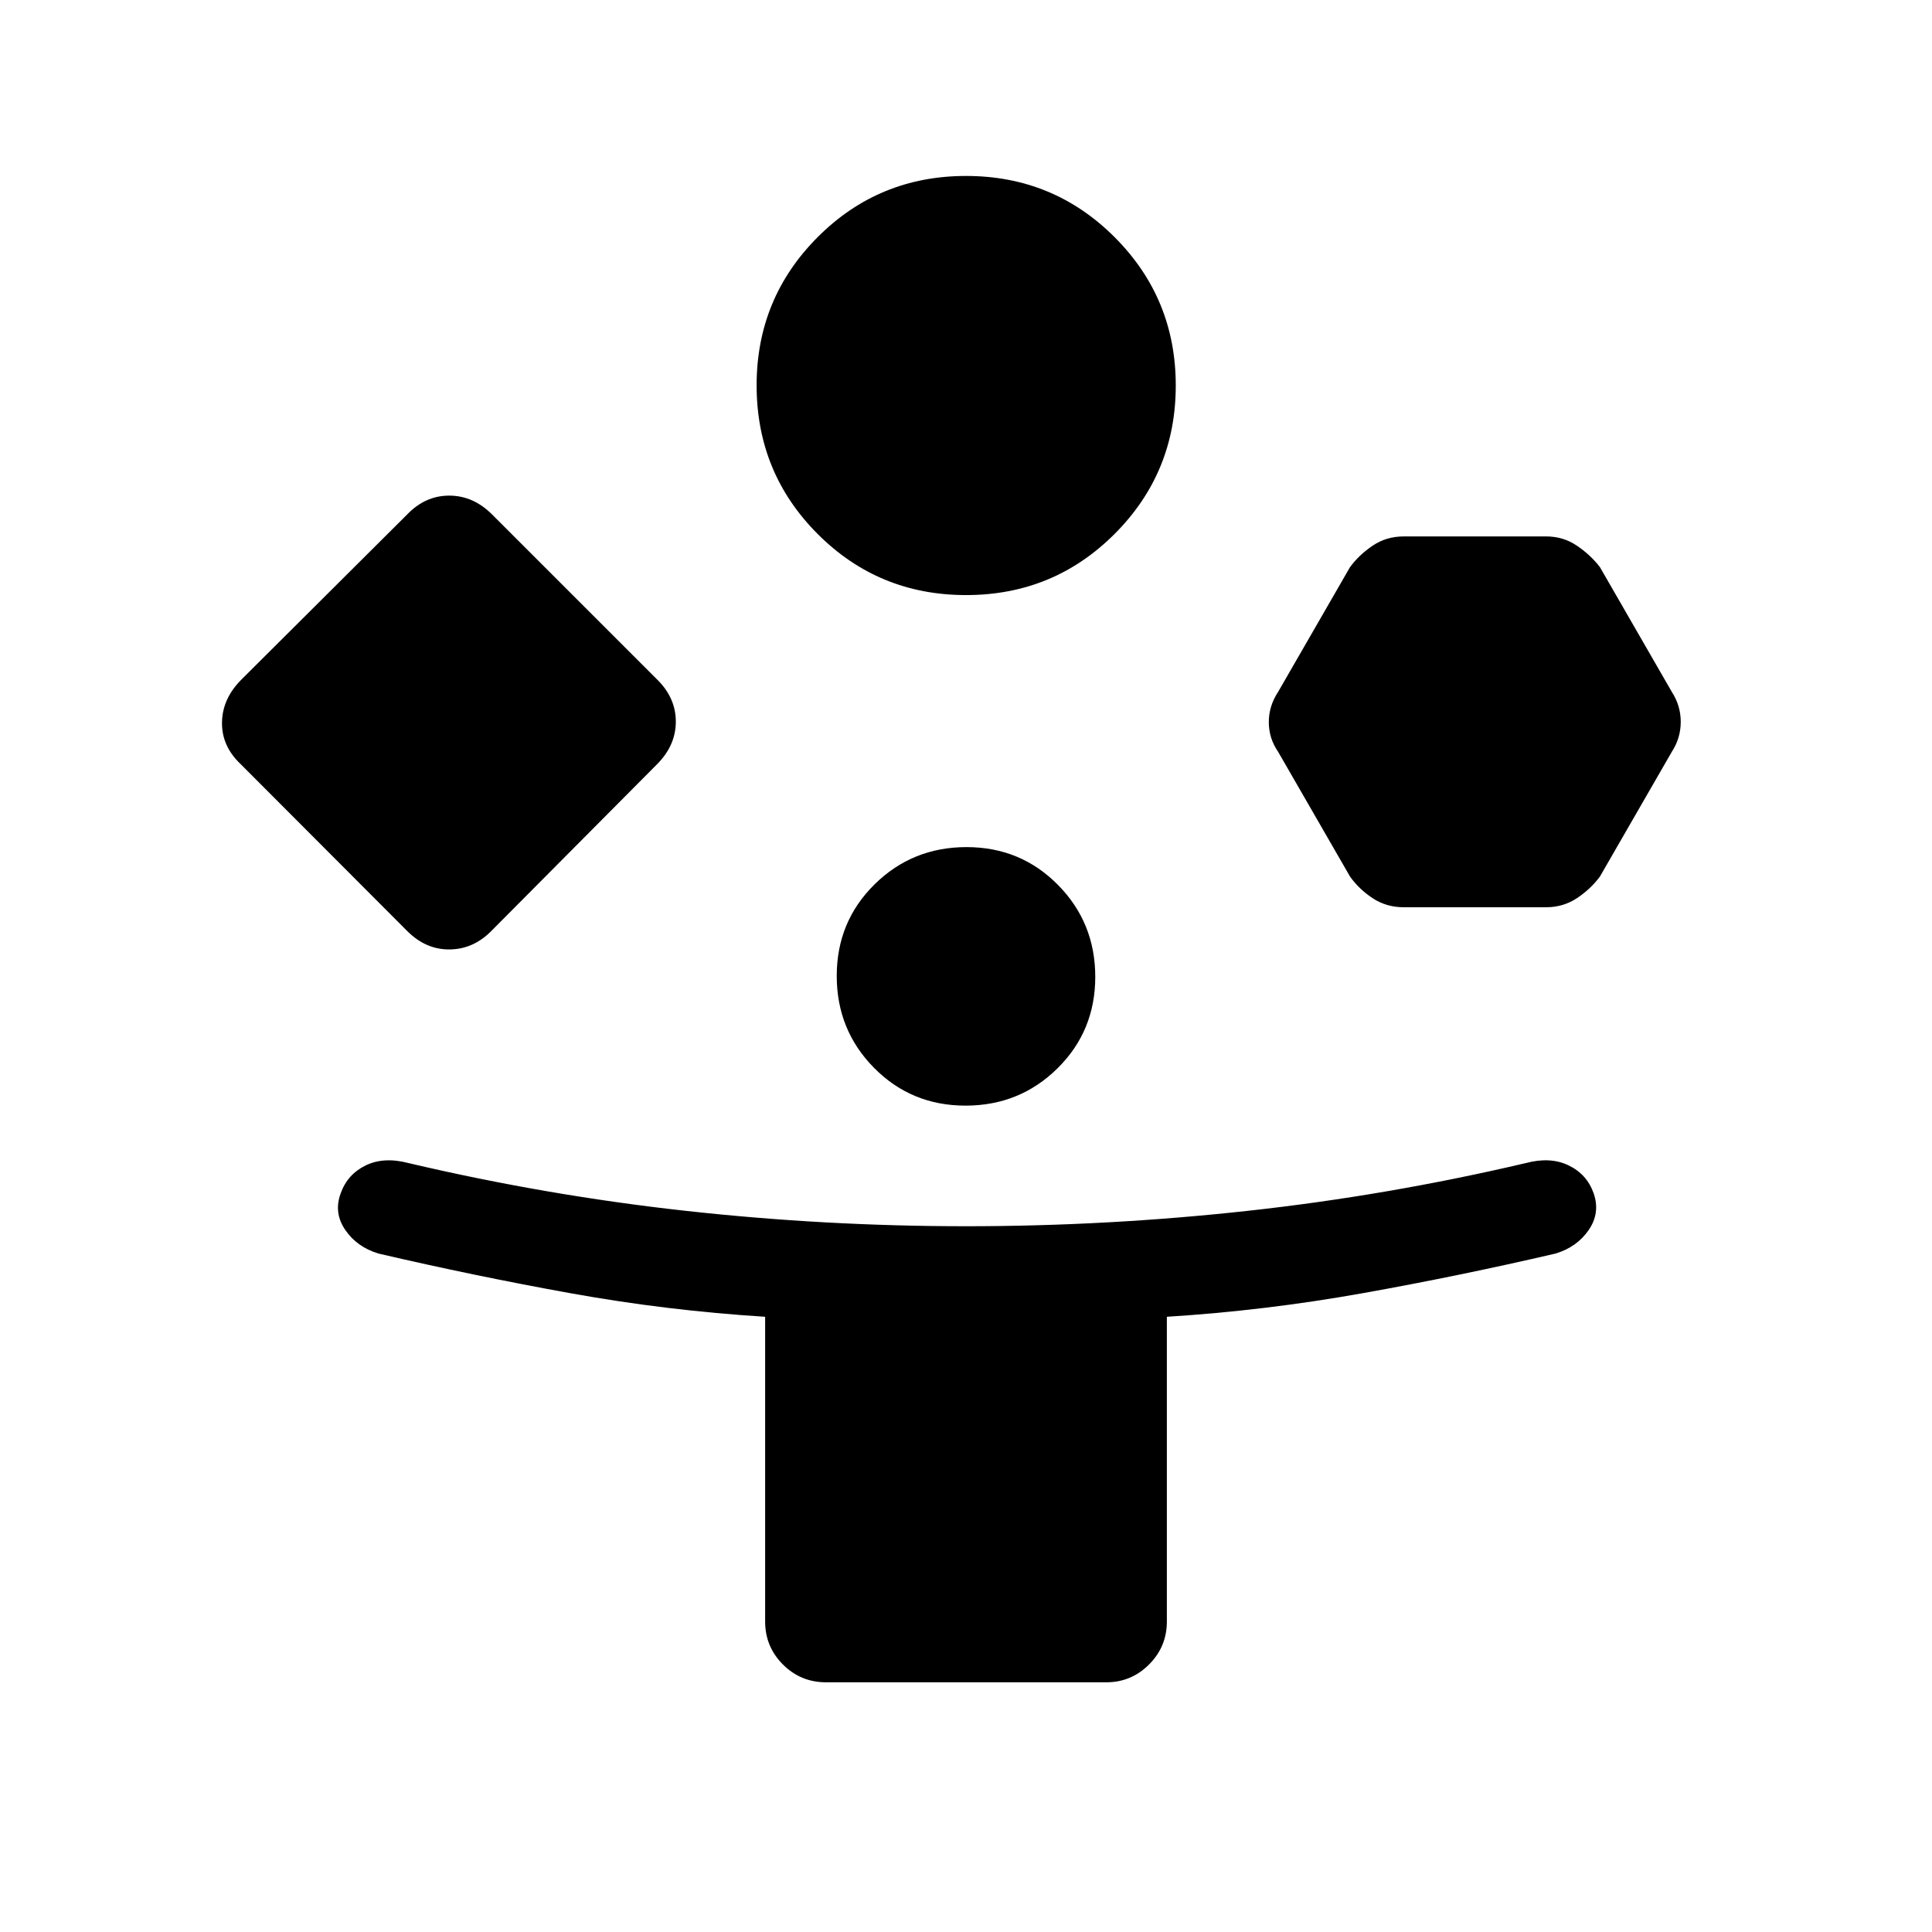 <svg xmlns="http://www.w3.org/2000/svg" height="20" viewBox="0 -960 960 960" width="20"><path d="m202.31-497.41-82.65-82.82q-9.54-8.98-9.35-20.84.19-11.85 9.73-21.35l82.27-81.94q8.98-9.37 20.91-9.37t21.3 9.37l81.94 81.94q9.35 9.14 9.35 20.99 0 11.85-9.37 21.22l-81.92 82.42q-9 9.37-20.93 9.56-11.94.19-21.28-9.18Zm208.11 373.33q-12.55 0-21.39-8.84t-8.84-21.39V-305.7q-48.96-3.08-96.59-11.68-47.63-8.59-95.56-19.74-10.65-3.23-16.48-11.73T169.27-367q3.35-9.46 12.38-13.88 9.03-4.43 21.32-1.2 68.6 16.12 137.86 23.75 69.25 7.64 139.17 7.64 70.25 0 139.89-7.64 69.63-7.63 138.28-23.75 12.14-3.23 21.21 1.13 9.08 4.35 12.47 13.82 3.42 9.78-2.41 18.28-5.83 8.5-16.48 11.73-47.93 11.15-96.06 19.74-48.13 8.6-97.09 11.68v151.39q0 12.55-8.86 21.39-8.85 8.84-21.18 8.84H410.42Zm69.61-540.23q-43.45 0-73.76-30.38-30.31-30.38-30.31-73.85 0-43.23 30.33-73.63t73.73-30.4q43.4 0 73.81 30.4 30.4 30.4 30.4 73.73 0 43.33-30.37 73.73-30.37 30.4-73.83 30.4Zm-.27 253.69q-26.91 0-45.45-18.77-18.54-18.77-18.54-45.69 0-26.92 18.77-45.46 18.78-18.54 45.7-18.54 26.91 0 45.45 18.78 18.54 18.77 18.54 45.69 0 26.92-18.77 45.46-18.78 18.53-45.7 18.53Zm191.05-113.84-35.73-62q-4.62-6.71-4.62-14.72 0-8.01 4.62-15.01l35.73-62q4.42-6.04 11.22-10.65 6.81-4.62 15.54-4.62h70.67q8.51 0 15.33 4.62 6.81 4.61 11.43 10.65l35.73 62q4.42 6.87 4.42 14.89 0 8.01-4.42 14.84l-35.73 62q-4.62 6.23-11.43 10.75-6.82 4.52-15.33 4.52h-70.67q-8.73 0-15.54-4.52-6.8-4.52-11.22-10.75Z"/></svg>